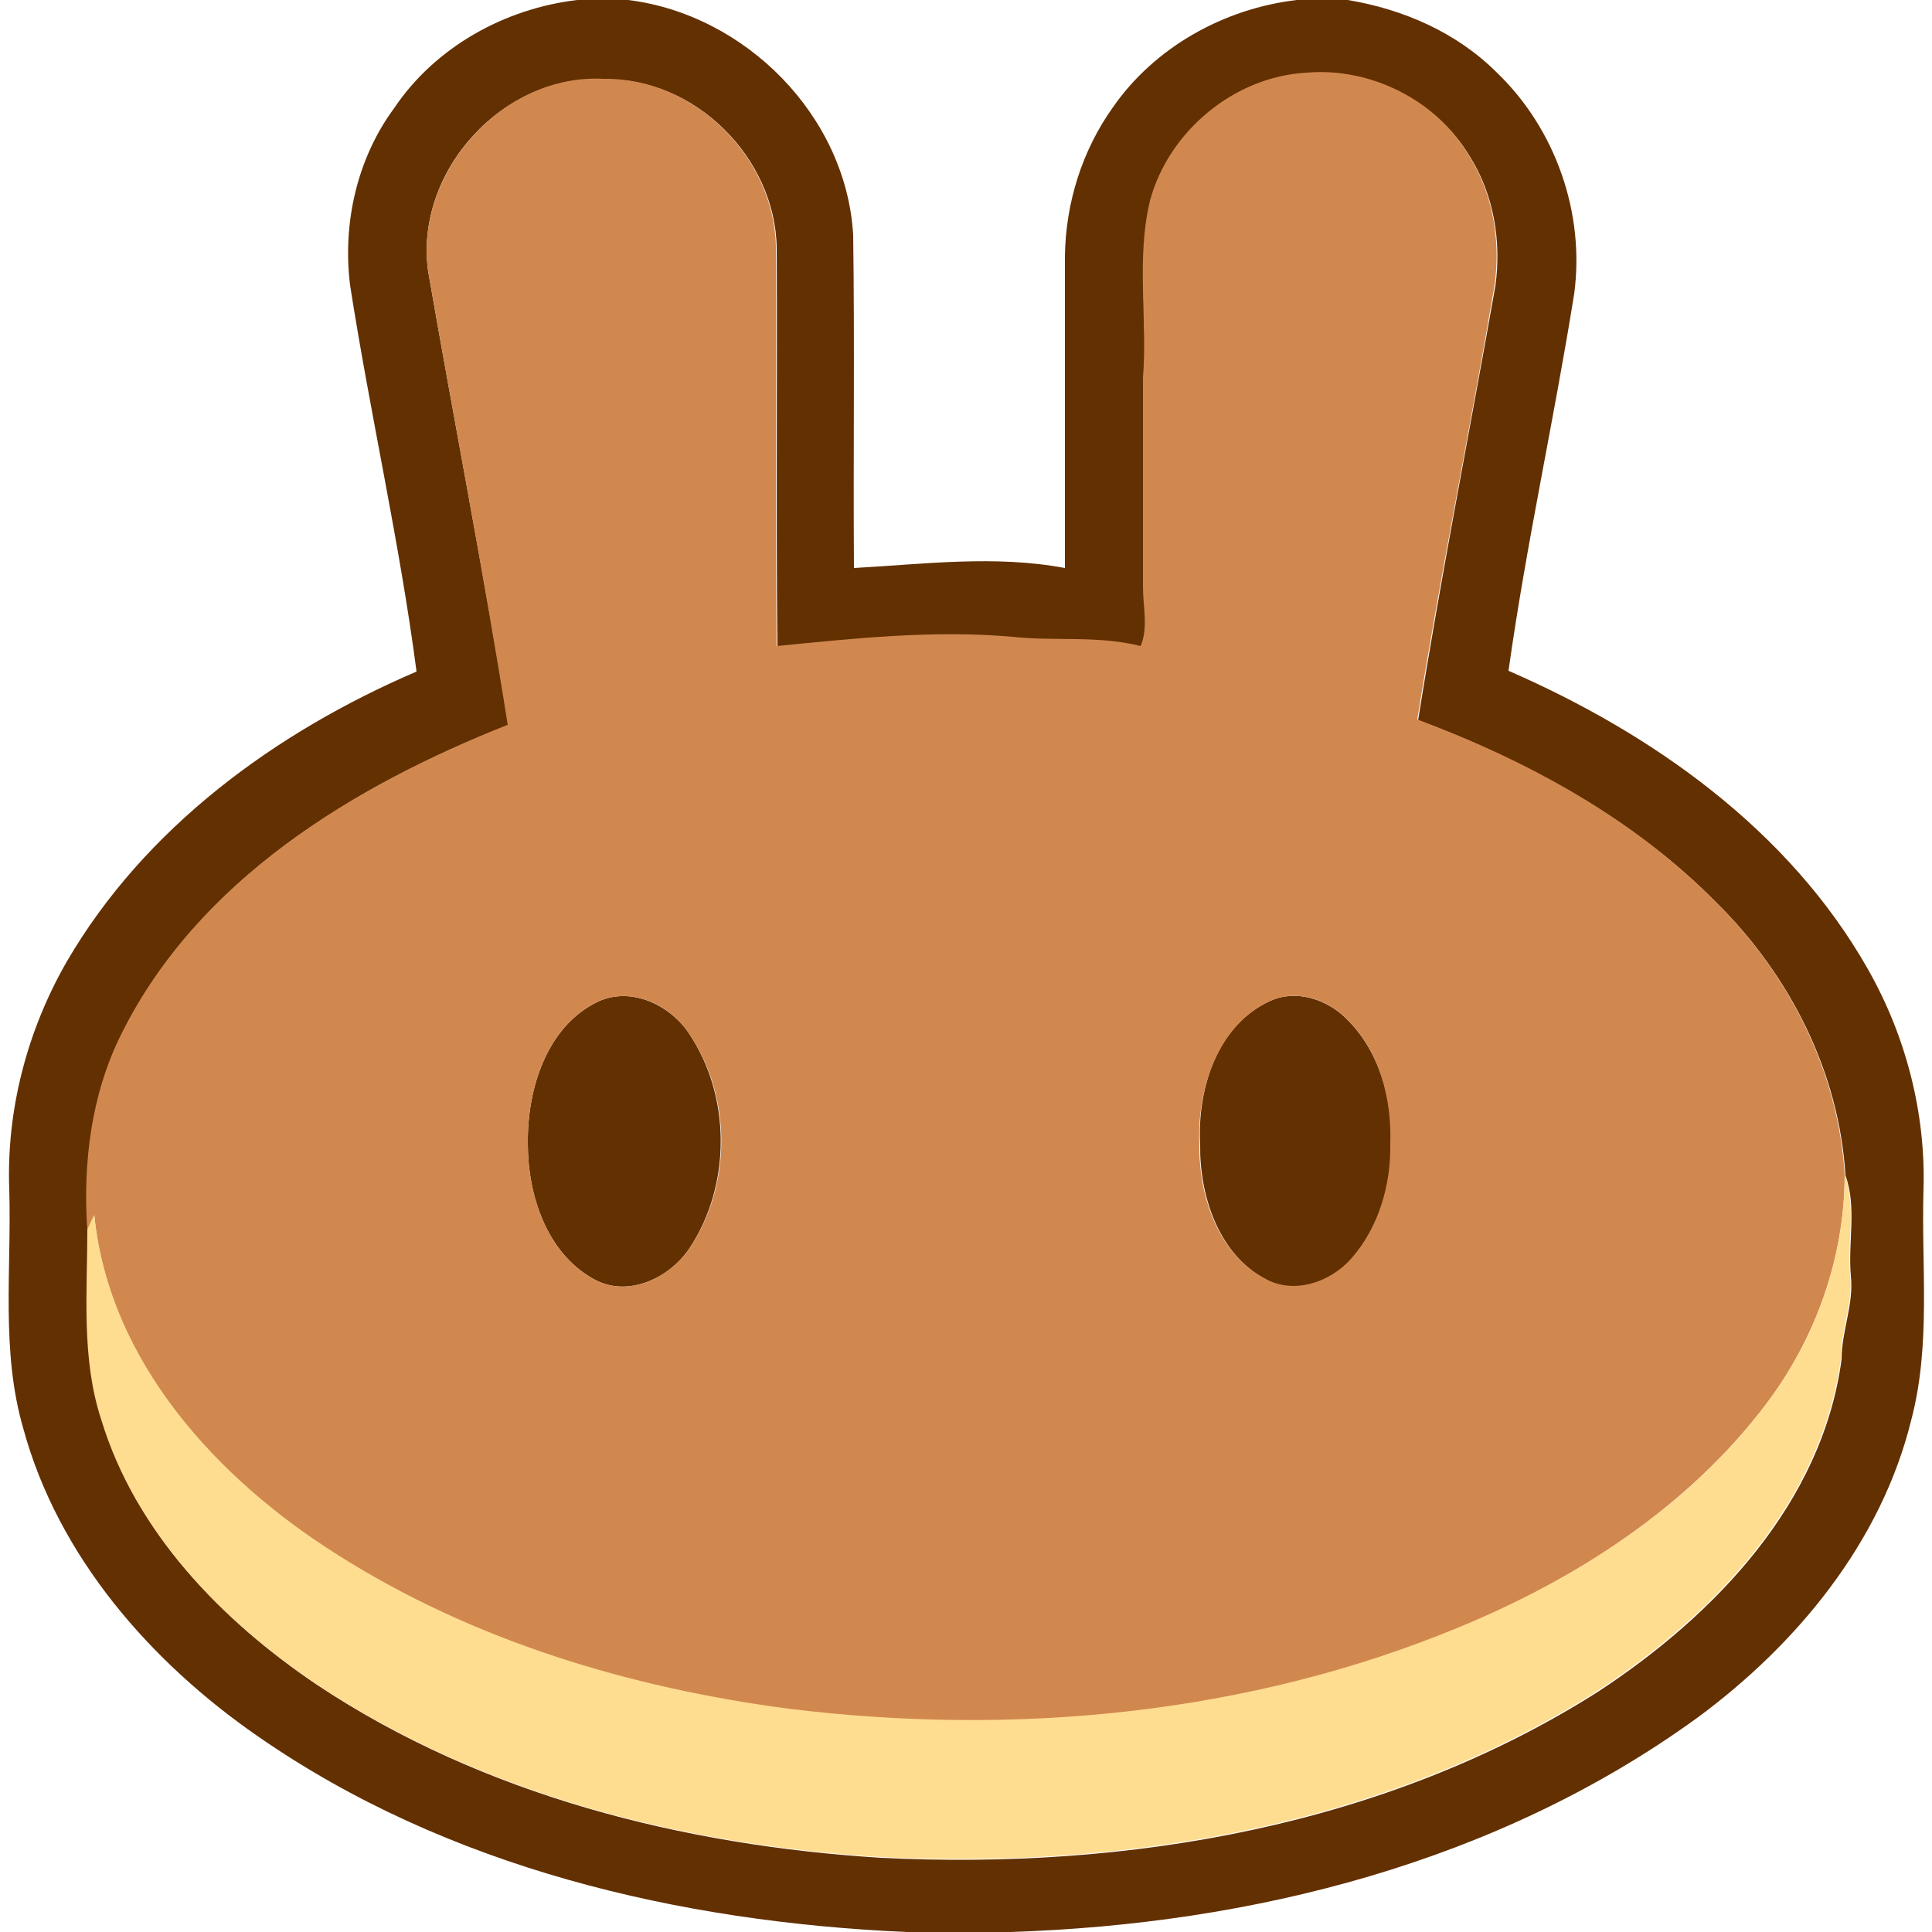 <?xml version="1.0" encoding="utf-8"?>
<!-- Generator: Adobe Illustrator 26.0.3, SVG Export Plug-In . SVG Version: 6.00 Build 0)  -->
<svg version="1.1" id="Layer_1" xmlns="http://www.w3.org/2000/svg" xmlns:xlink="http://www.w3.org/1999/xlink" x="0px" y="0px"
	 viewBox="0 0 250 250" style="enable-background:new 0 0 250 250;" xml:space="preserve">
<style type="text/css">
	.st0{fill:#633001;}
	.st1{fill:#D1884F;}
	.st2{fill:#FEDC90;}
</style>
<g id="_x23_633001ff">
	<path class="st0" d="M74.7,0h6.6c15.2,1.9,28.2,15,29.1,30.4c0.2,14.4,0,28.7,0.1,43.1c9.1-0.5,18.2-1.7,27.3,0
		c0-13.5,0-26.9,0-40.4c0.1-6.8,2.2-13.6,6.2-19.2c5.4-7.8,14.4-12.8,23.8-13.9h6.6c7.2,1.2,14.1,4.2,19.3,9.4
		c7.6,7.3,11.4,18.2,10,28.6c-2.6,16.3-6.2,32.4-8.5,48.8c18.6,8.1,36.3,20.6,46.5,38.6c4.9,8.6,7.5,18.6,7.2,28.5
		c-0.3,10,1,20.1-1.6,29.9c-3.9,15.8-14.8,29-27.7,38.5C193.8,241,162,249,130.7,250h-13.4c-29.4-1.3-59.4-8.3-83.9-25.3
		C19.5,215.1,7.5,201.4,3,184.8c-2.9-10-1.5-20.5-1.8-30.8c-0.4-10.3,2.3-20.6,7.4-29.5c10.1-17.4,27.1-29.8,45.3-37.6
		c-2.2-16.8-6-33.3-8.6-50c-1-8,0.9-16.4,5.7-22.9C56.3,6.1,65.3,1.1,74.7,0 M55.4,35.1c3.4,19.6,7.2,39.1,10.4,58.7
		c-20,7.9-40.2,20.1-50,40c-3.9,7.8-5,16.7-4.4,25.4c0,8.2-0.8,16.7,1.8,24.6c4.4,14.5,15.5,25.9,27.8,34.2
		c21.5,14.3,47.4,20.8,73,22.4c32,1.6,65.4-4.1,92.8-21.5c15.1-9.9,29-24.4,31.5-43c0-3.7,1.6-7.1,1.2-10.8c-0.4-4.3,0.8-8.9-0.7-13
		c-0.8-13.3-7.2-25.9-16.6-35.2c-10.7-10.9-24.5-18.4-38.7-23.7c3-18.8,6.7-37.5,10-56.2c0.8-5.8-0.2-11.9-3.4-16.9
		c-4.3-7.1-12.7-11.2-20.9-10.6c-9.4,0.5-17.8,7.6-20.3,16.6c-1.8,7.5-0.4,15.3-0.9,22.9c0,9,0,18,0,27.1c0,2.5,0.7,5.2-0.3,7.6
		c-5.4-1.3-11.1-0.6-16.6-1.2c-10.2-0.9-20.4,0.2-30.5,1.2c-0.2-17.2,0-34.5-0.1-51.7c-0.2-11.6-10.6-22-22.3-21.7
		C65.1,9.5,53.6,22.2,55.4,35.1z"/>
	<path class="st0" d="M77.4,129.6c4.3-2,9.4,0.5,11.8,4.2c5.4,8.1,5.4,19.5,0.1,27.6c-2.6,4-8.1,6.6-12.5,4.1
		c-6.1-3.4-8.5-10.9-8.5-17.5C68.2,141,70.7,132.8,77.4,129.6z"/>
	<path class="st0" d="M164.4,129.5c3.3-1.5,7.3-0.2,9.8,2.3c4.3,4.2,6,10.4,5.8,16.3c0.1,5.3-1.5,10.8-5,14.8
		c-2.7,3.1-7.5,4.8-11.3,2.6c-6.1-3.3-8.5-10.9-8.4-17.4C154.9,140.9,157.5,132.6,164.4,129.5z"/>
</g>
<g id="_x23_d1884fff">
	<path class="st1" d="M55.4,35.1c-1.8-12.8,9.7-25.6,22.7-24.9c11.7-0.2,22.1,10.1,22.3,21.7c0.1,17.2-0.1,34.5,0.1,51.7
		c10.1-1,20.3-2.1,30.5-1.2c5.5,0.6,11.1-0.2,16.6,1.2c1-2.4,0.3-5.1,0.3-7.6c0-9,0-18,0-27.1c0.6-7.6-0.9-15.4,0.9-22.9
		c2.4-9,10.9-16.1,20.3-16.6c8.2-0.7,16.7,3.5,20.9,10.6c3.2,5,4.2,11.1,3.4,16.9c-3.2,18.8-7,37.4-10,56.2
		c14.2,5.3,28,12.8,38.7,23.7c9.4,9.3,15.8,21.9,16.6,35.2c0,10.6-3.7,21.1-10.1,29.6c-10.1,13.4-24.6,22.7-39.9,29.1
		c-27.3,11.2-57.6,14.1-86.7,10.5c-20.5-2.7-40.8-8.8-58.3-19.9c-15.5-9.8-29.6-25-31.5-44c-0.3,0.6-0.6,1.3-0.9,1.9
		c-0.6-8.7,0.5-17.6,4.4-25.4c9.9-19.9,30-32.1,50-40C62.6,74.2,58.8,54.7,55.4,35.1 M77.4,129.6c-6.7,3.2-9.2,11.4-9.1,18.4
		c0,6.6,2.4,14.1,8.5,17.5c4.4,2.5,9.9-0.1,12.5-4.1c5.4-8.1,5.4-19.5-0.1-27.6C86.8,130.1,81.8,127.6,77.4,129.6 M164.4,129.5
		c-6.8,3.1-9.5,11.4-9.2,18.5c-0.1,6.6,2.3,14.1,8.4,17.4c3.8,2.2,8.6,0.5,11.3-2.6c3.5-4,5.1-9.5,5-14.8c0.2-5.9-1.4-12.1-5.8-16.3
		C171.7,129.3,167.7,128,164.4,129.5z"/>
</g>
<g id="_x23_fedc90ff">
	<path class="st2" d="M228.6,181.6c6.4-8.5,10.1-18.9,10.1-29.6c1.5,4.1,0.3,8.7,0.7,13c0.4,3.7-1.2,7.1-1.2,10.8
		c-2.5,18.6-16.4,33.1-31.5,43c-27.4,17.4-60.8,23.1-92.8,21.5c-25.6-1.6-51.5-8.1-73-22.4c-12.3-8.3-23.4-19.7-27.8-34.2
		c-2.6-7.9-1.8-16.4-1.8-24.6c0.3-0.7,0.6-1.3,0.9-1.9c1.9,19,15.9,34.2,31.5,44c17.5,11.1,37.8,17.2,58.3,19.9
		c29.1,3.6,59.4,0.8,86.7-10.5C204,204.3,218.6,195,228.6,181.6z"/>
</g>
</svg>
